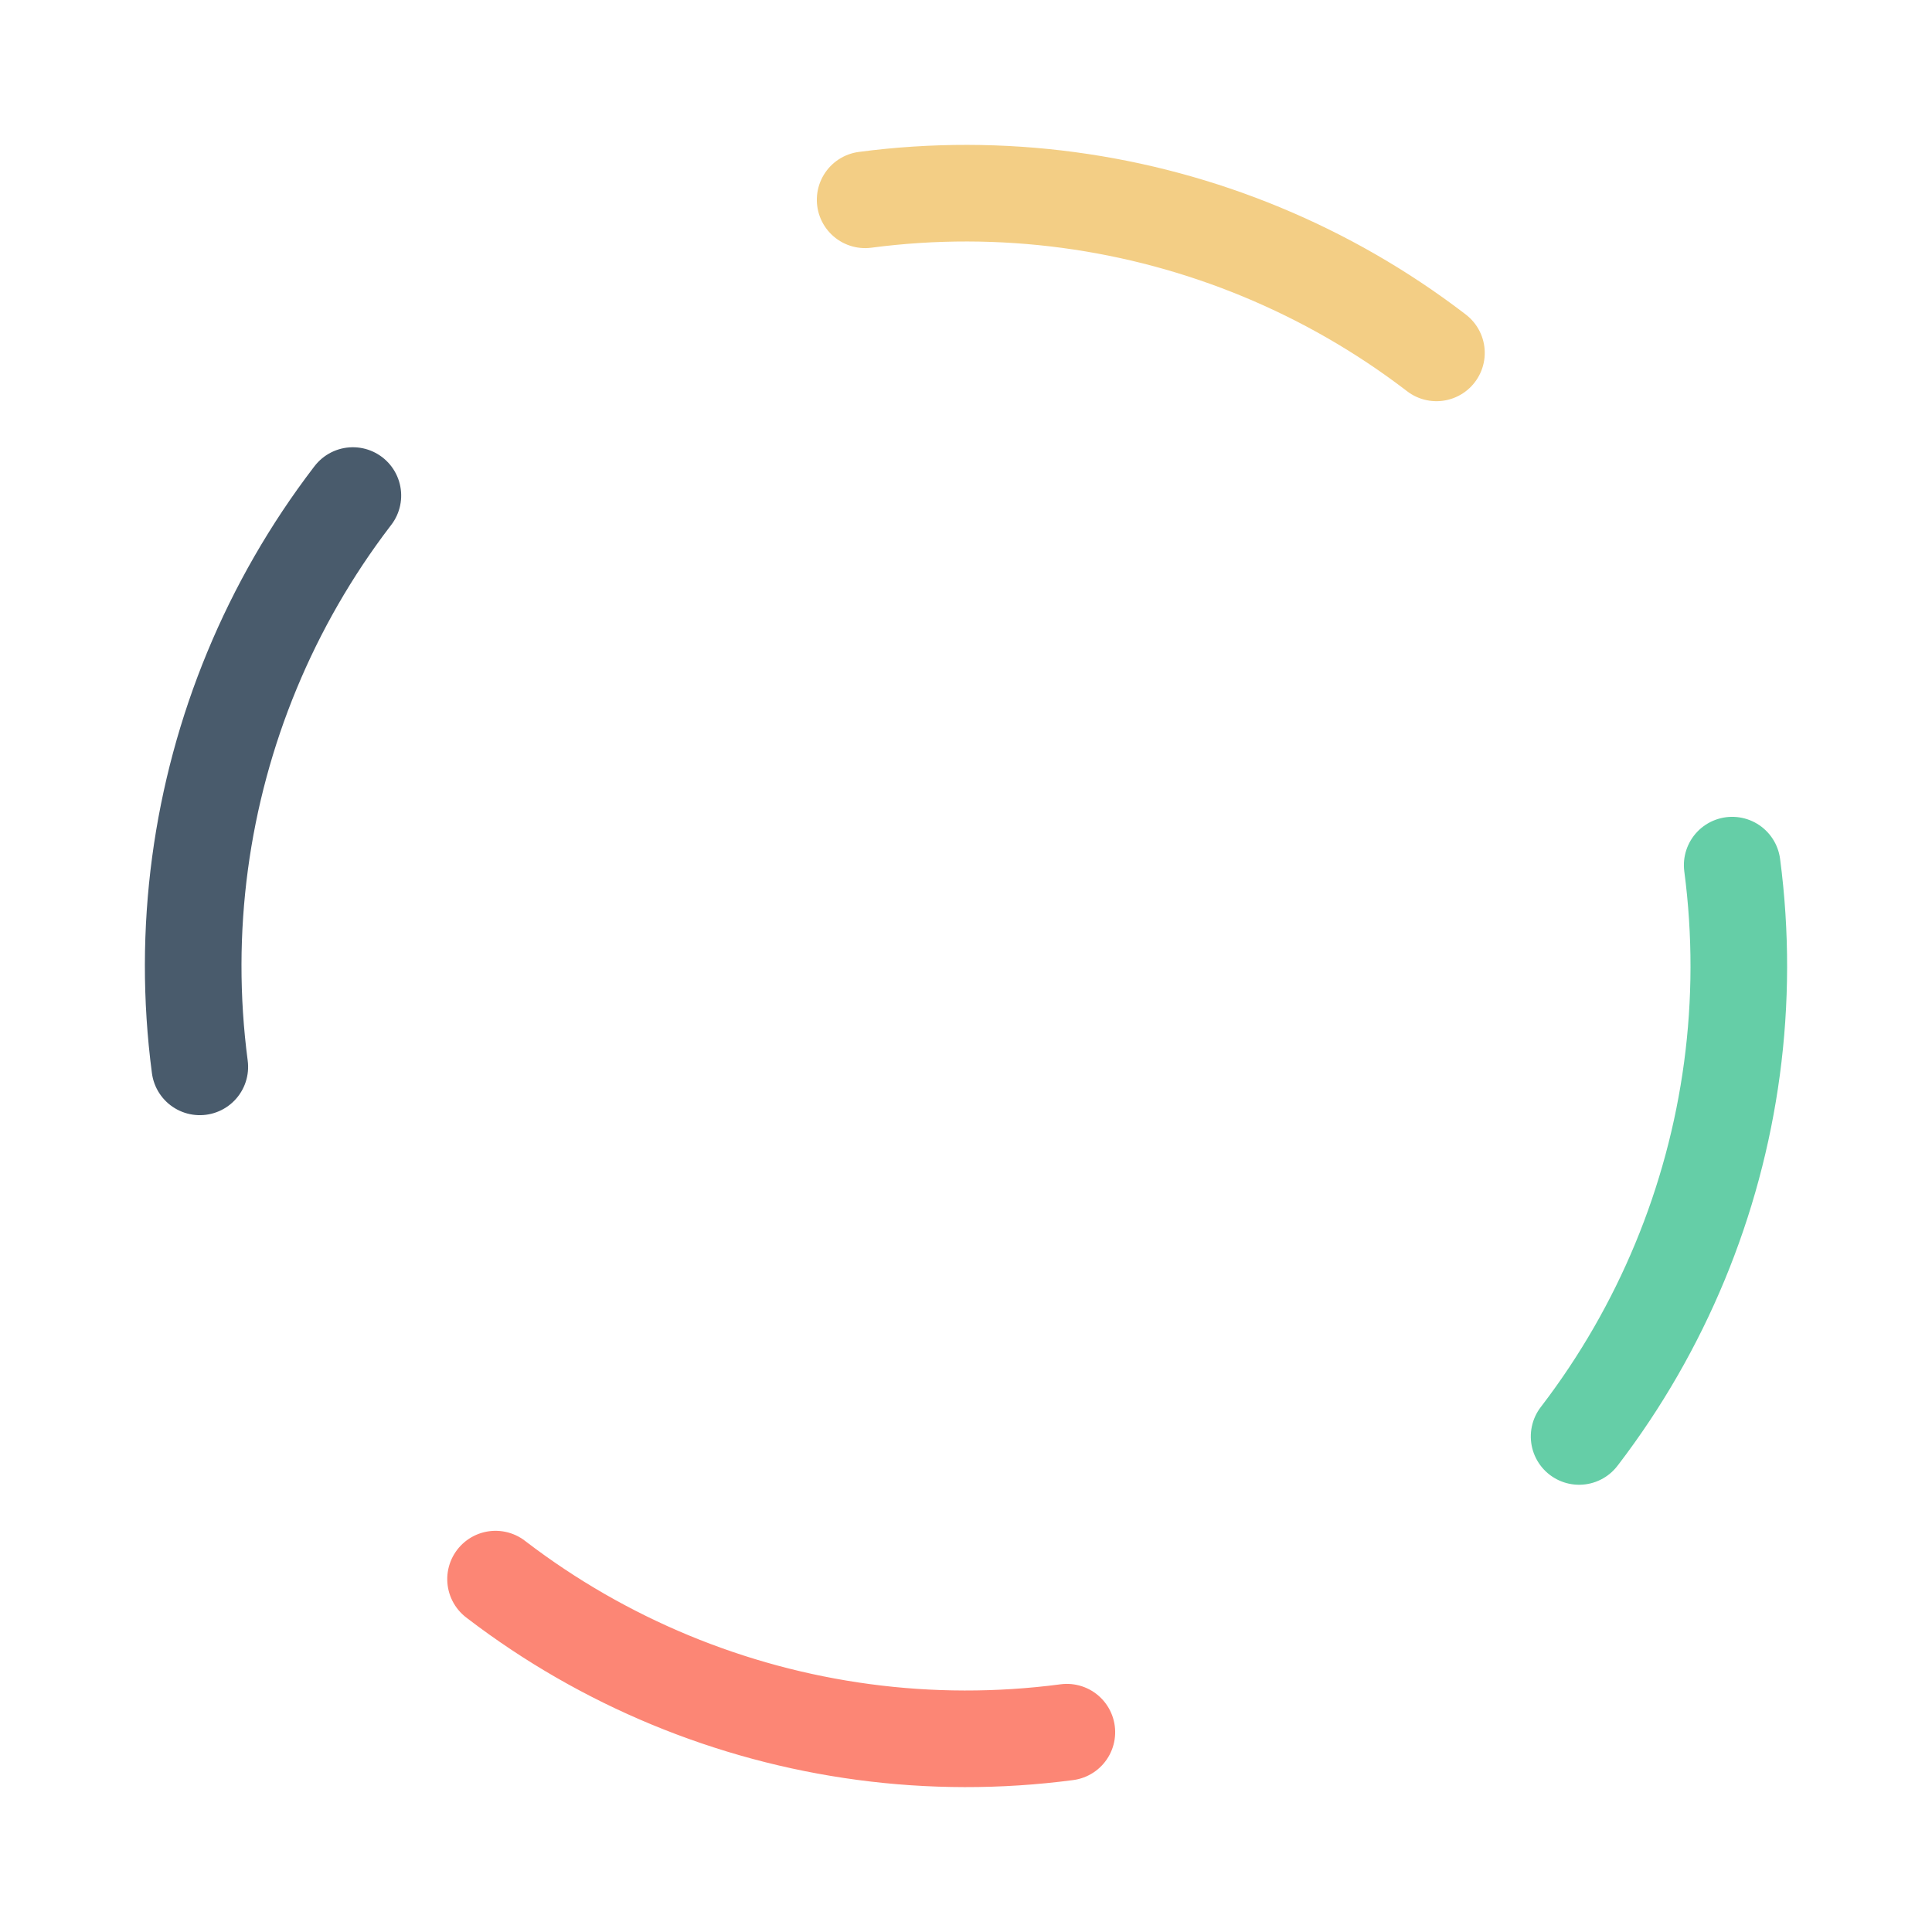 <svg class="lds-dash-ring" width="200px"  height="200px"  xmlns="http://www.w3.org/2000/svg" xmlns:xlink="http://www.w3.org/1999/xlink" viewBox="0 0 100 100" preserveAspectRatio="xMidYMid" style="background: none;"><g transform="rotate(82.5 50 50)" class="">
  <animateTransform attributeName="transform" type="rotate" values="0 50 50;90 50 50" keyTimes="0;1" dur="1s" repeatCount="indefinite" class=""></animateTransform><circle cx="50" cy="50" r="40" stroke="#fc8675" fill="none" stroke-dasharray="31.416 251.327" stroke-linecap="round" stroke-width="5" transform="rotate(0 50 50)" class="">
  <animate attributeName="stroke" values="#fc8675;#495b6c" keyTimes="0;1" dur="1s" repeatCount="indefinite" class=""></animate>
</circle><circle cx="50" cy="50" r="40" stroke="#495b6c" fill="none" stroke-dasharray="31.416 251.327" stroke-linecap="round" stroke-width="5" transform="rotate(90 50 50)" class="">
  <animate attributeName="stroke" values="#495b6c;#f3ce85" keyTimes="0;1" dur="1s" repeatCount="indefinite" class=""></animate>
</circle><circle cx="50" cy="50" r="40" stroke="#f3ce85" fill="none" stroke-dasharray="31.416 251.327" stroke-linecap="round" stroke-width="5" transform="rotate(180 50 50)" class="">
  <animate attributeName="stroke" values="#f3ce85;#65cea7" keyTimes="0;1" dur="1s" repeatCount="indefinite" class=""></animate>
</circle><circle cx="50" cy="50" r="40" stroke="#65cea7" fill="none" stroke-dasharray="31.416 251.327" stroke-linecap="round" stroke-width="5" transform="rotate(270 50 50)" class="">
  <animate attributeName="stroke" values="#65cea7;#fc8675" keyTimes="0;1" dur="1s" repeatCount="indefinite" class=""></animate>
</circle></g></svg>